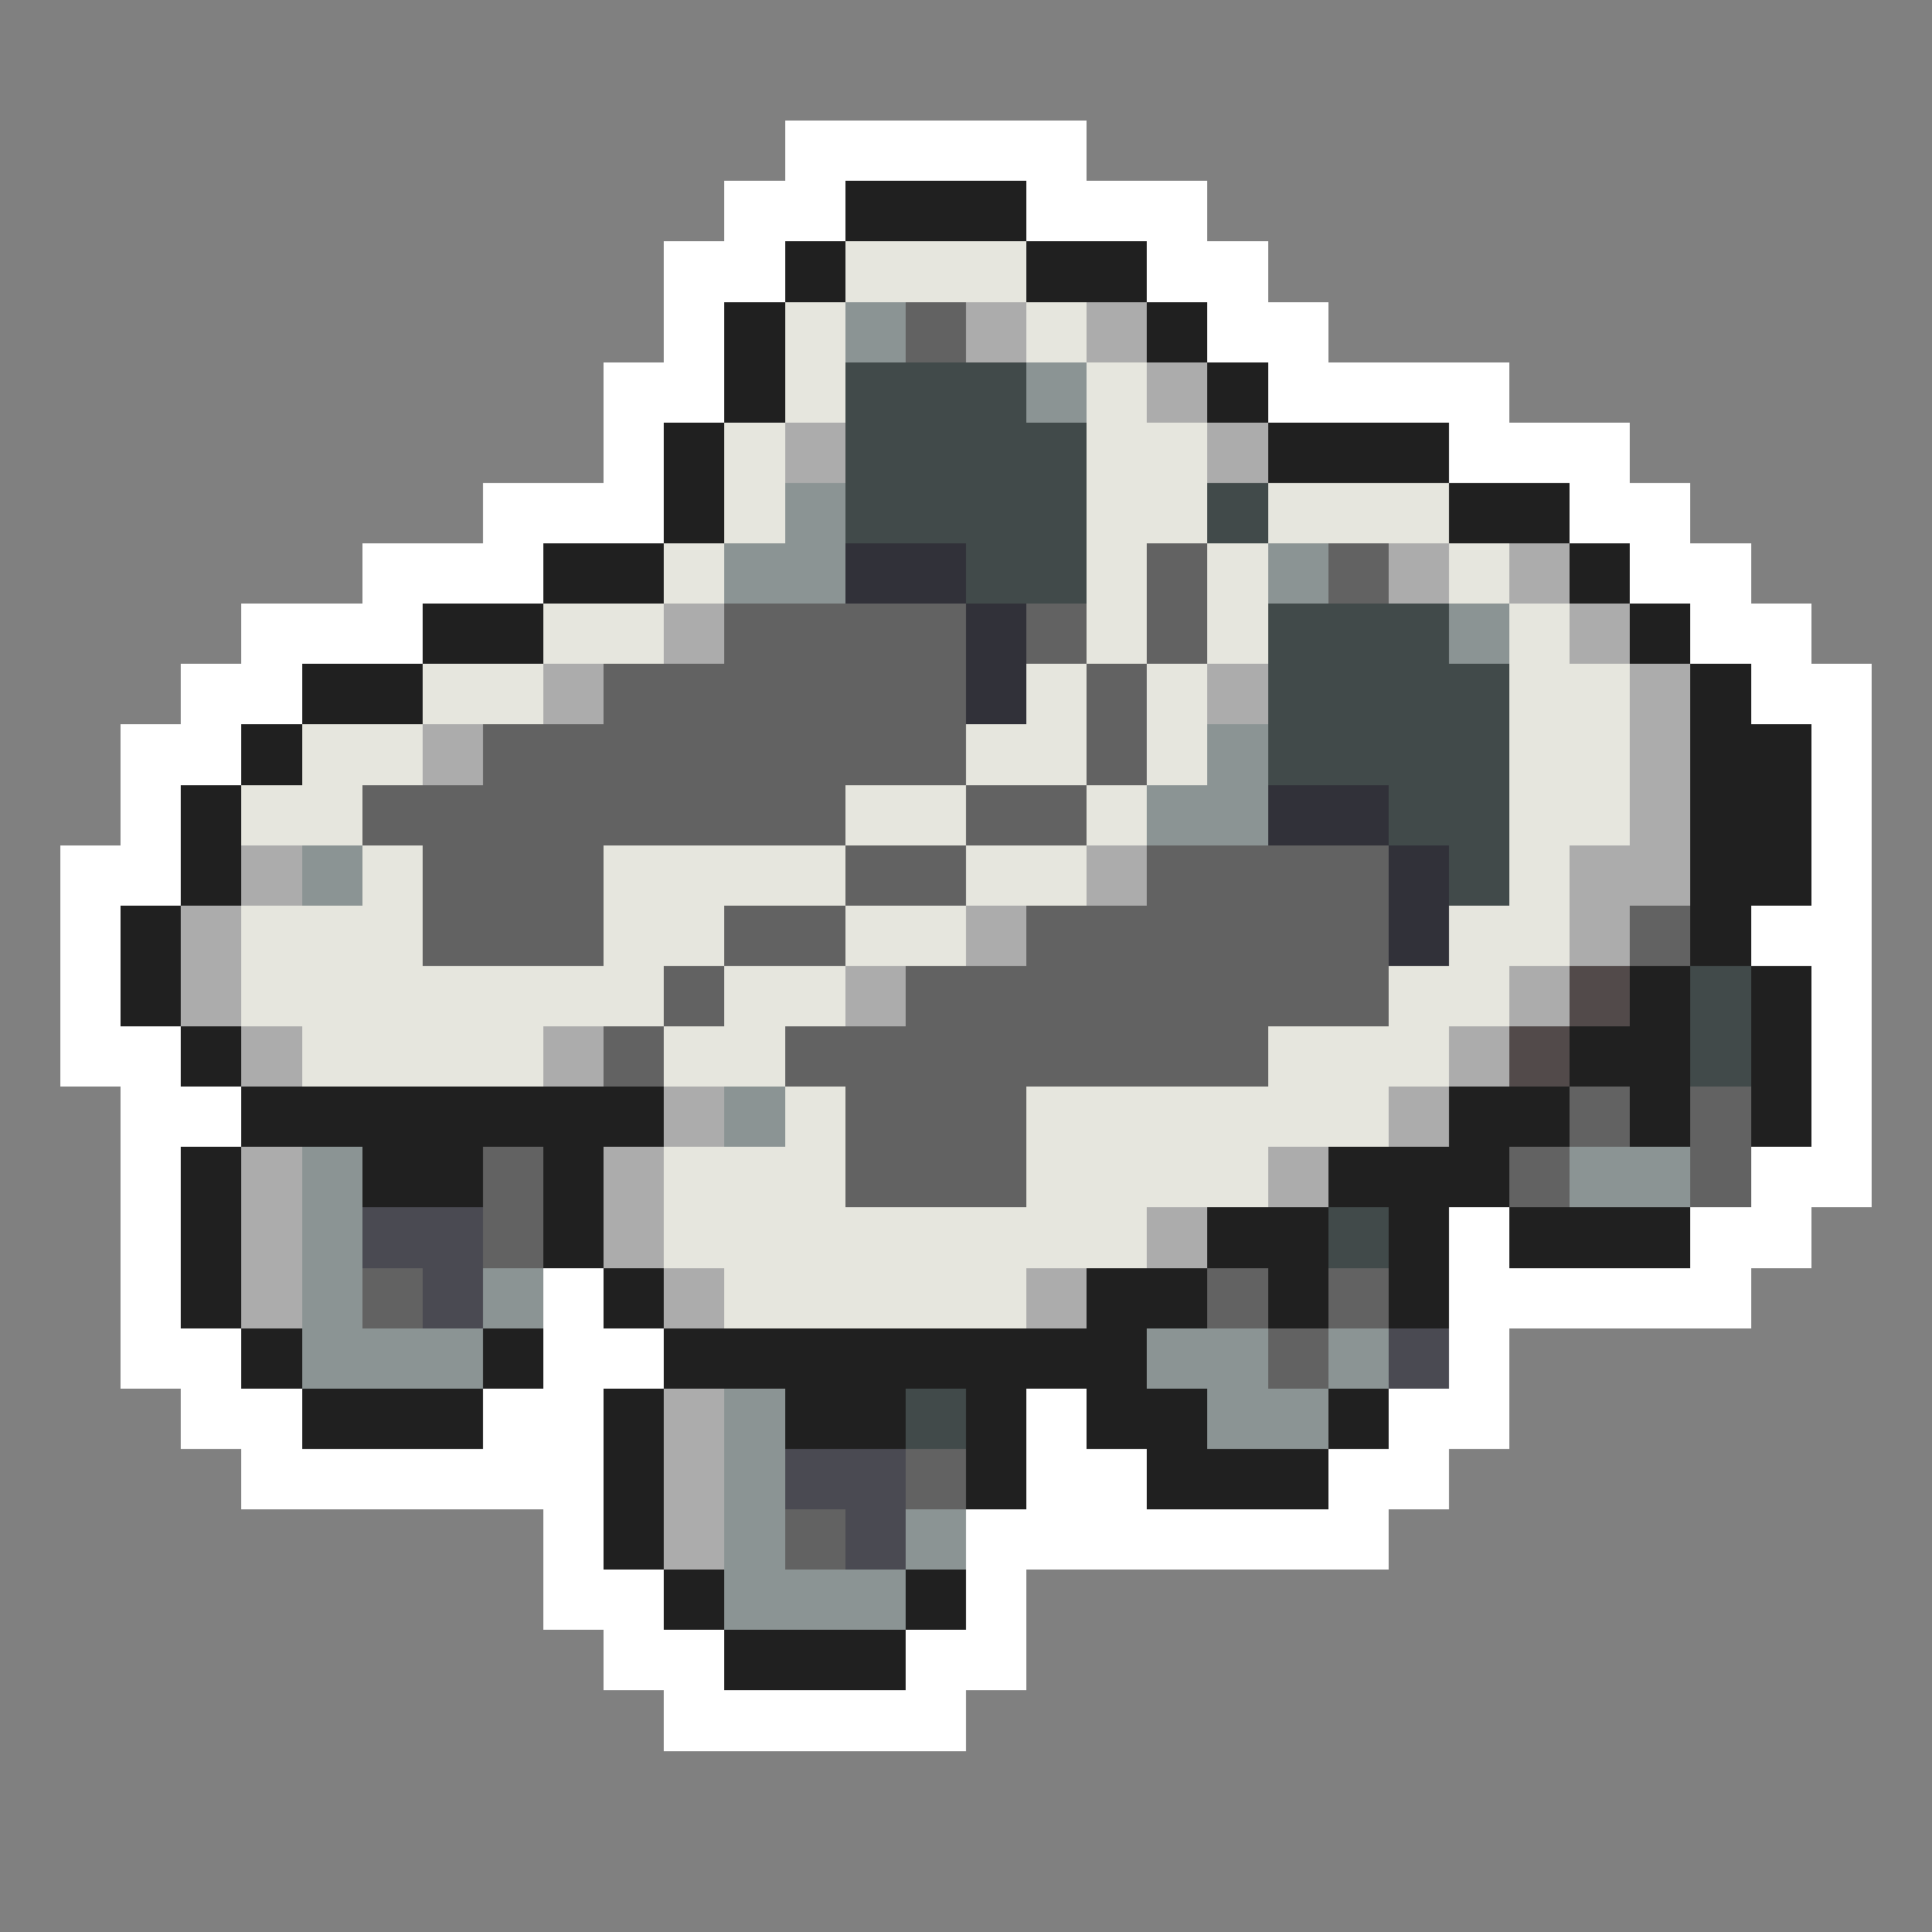 <svg xmlns="http://www.w3.org/2000/svg" viewBox="0 -0.5 32 32" shape-rendering="crispEdges">
<rect x="0" y="-0.5" width="32" height="32" fill="#808080" stroke="none"/>
<path stroke="#ffffff" d="M13 2h5M12 3h2M17 3h3M11 4h2M19 4h2M11 5h1M20 5h2M10 6h2M21 6h4M10 7h1M24 7h3M8 8h3M26 8h2M6 9h3M27 9h2M4 10h3M28 10h2M3 11h2M29 11h2M2 12h2M30 12h1M2 13h1M30 13h1M1 14h2M30 14h1M1 15h1M29 15h2M1 16h1M30 16h1M1 17h2M30 17h1M2 18h2M30 18h1M2 19h1M29 19h2M2 20h1M24 20h1M28 20h2M2 21h1M9 21h1M24 21h5M2 22h2M9 22h2M24 22h1M3 23h2M8 23h2M17 23h1M23 23h2M4 24h6M17 24h2M22 24h2M9 25h1M16 25h7M9 26h2M16 26h1M10 27h2M15 27h2M11 28h5" />
<path stroke="#202020" d="M14 3h3M13 4h1M17 4h2M12 5h1M19 5h1M12 6h1M20 6h1M11 7h1M21 7h3M11 8h1M24 8h2M9 9h2M26 9h1M7 10h2M27 10h1M5 11h2M28 11h1M4 12h1M28 12h2M3 13h1M28 13h2M3 14h1M28 14h2M2 15h1M28 15h1M2 16h1M27 16h1M29 16h1M3 17h1M26 17h2M29 17h1M4 18h7M24 18h2M27 18h1M29 18h1M3 19h1M6 19h2M9 19h1M22 19h3M3 20h1M9 20h1M20 20h2M23 20h1M25 20h3M3 21h1M10 21h1M18 21h2M21 21h1M23 21h1M4 22h1M8 22h1M11 22h8M5 23h3M10 23h1M13 23h2M16 23h1M18 23h2M22 23h1M10 24h1M16 24h1M19 24h3M10 25h1M11 26h1M15 26h1M12 27h3" />
<path stroke="#e6e6de" d="M14 4h3M13 5h1M17 5h1M13 6h1M18 6h1M12 7h1M18 7h2M12 8h1M18 8h2M21 8h3M11 9h1M18 9h1M20 9h1M24 9h1M9 10h2M18 10h1M20 10h1M25 10h1M7 11h2M17 11h1M19 11h1M25 11h2M5 12h2M16 12h2M19 12h1M25 12h2M4 13h2M14 13h2M18 13h1M25 13h2M6 14h1M10 14h4M16 14h2M25 14h1M4 15h3M10 15h2M14 15h2M24 15h2M4 16h7M12 16h2M23 16h2M5 17h4M11 17h2M21 17h3M13 18h1M17 18h6M11 19h3M17 19h4M11 20h8M12 21h5" />
<path stroke="#8b9494" d="M14 5h1M17 6h1M13 8h1M12 9h2M21 9h1M24 10h1M20 12h1M19 13h2M5 14h1M12 18h1M5 19h1M26 19h2M5 20h1M5 21h1M8 21h1M5 22h3M19 22h2M22 22h1M12 23h1M20 23h2M12 24h1M12 25h1M15 25h1M12 26h3" />
<path stroke="#626262" d="M15 5h1M19 9h1M22 9h1M12 10h4M17 10h1M19 10h1M10 11h6M18 11h1M8 12h8M18 12h1M6 13h8M16 13h2M7 14h3M14 14h2M19 14h4M7 15h3M12 15h2M17 15h6M27 15h1M11 16h1M15 16h8M10 17h1M13 17h8M14 18h3M26 18h1M28 18h1M8 19h1M14 19h3M25 19h1M28 19h1M8 20h1M6 21h1M20 21h1M22 21h1M21 22h1M15 24h1M13 25h1" />
<path stroke="#acacac" d="M16 5h1M18 5h1M19 6h1M13 7h1M20 7h1M23 9h1M25 9h1M11 10h1M26 10h1M9 11h1M20 11h1M27 11h1M7 12h1M27 12h1M27 13h1M4 14h1M18 14h1M26 14h2M3 15h1M16 15h1M26 15h1M3 16h1M14 16h1M25 16h1M4 17h1M9 17h1M24 17h1M11 18h1M23 18h1M4 19h1M10 19h1M21 19h1M4 20h1M10 20h1M19 20h1M4 21h1M11 21h1M17 21h1M11 23h1M11 24h1M11 25h1" />
<path stroke="#414a4a" d="M14 6h3M14 7h4M14 8h4M20 8h1M16 9h2M21 10h3M21 11h4M21 12h4M23 13h2M24 14h1M28 16h1M28 17h1M22 20h1M15 23h1" />
<path stroke="#313139" d="M14 9h2M16 10h1M16 11h1M21 13h2M23 14h1M23 15h1" />
<path stroke="#524a4a" d="M26 16h1M25 17h1" />
<path stroke="#4a4a52" d="M6 20h2M7 21h1M23 22h1M13 24h2M14 25h1" />
</svg>